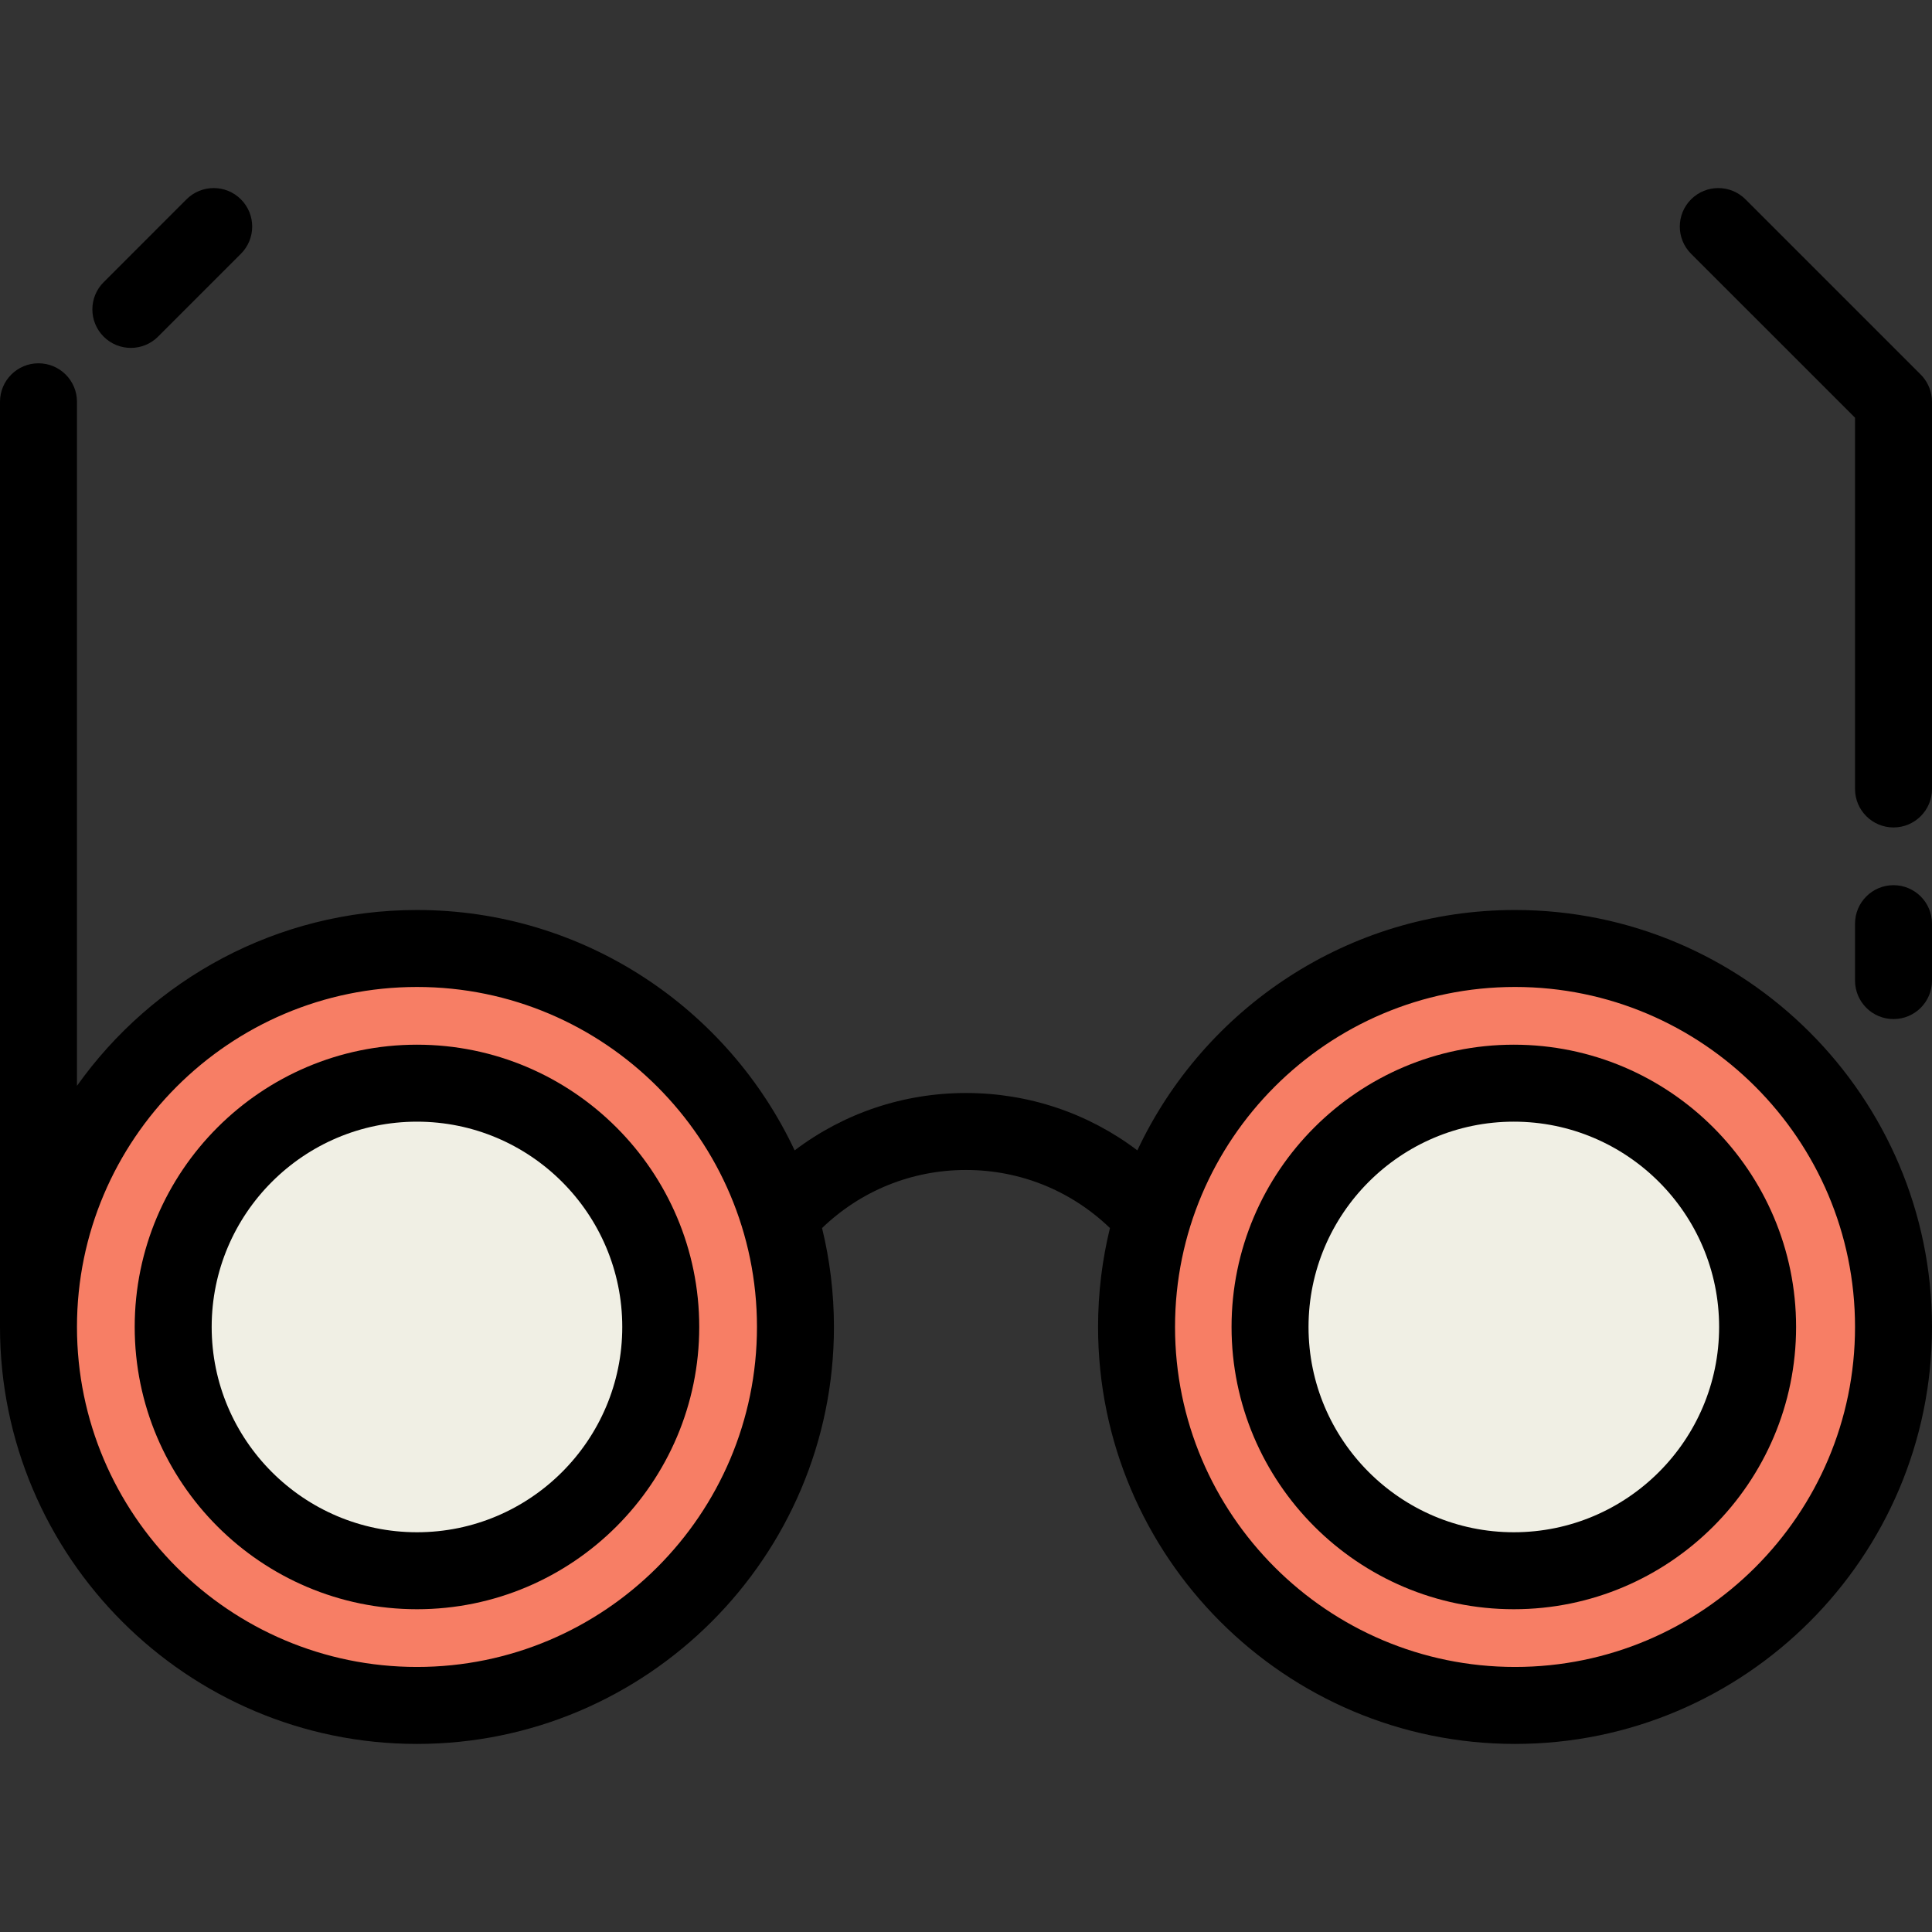 <?xml version="1.0" encoding="iso-8859-1"?>
<!-- Generator: Adobe Illustrator 19.0.0, SVG Export Plug-In . SVG Version: 6.00 Build 0)  -->
<svg version="1.1" id="Layer_1" xmlns="http://www.w3.org/2000/svg" xmlns:xlink="http://www.w3.org/1999/xlink" x="0px" y="0px"
	 viewBox="0 0 502 502" style="enable-background:new 0 0 502 502;" xml:space="preserve">
<rect x="0" y="0" width="502" height="502" fill="#333333" stroke="none"/>
<g>
	<circle style="fill:#F77E65;" cx="108.343" cy="344.79" r="98.343"/>
	<circle style="fill:#F77E65;" cx="393.657" cy="344.79" r="98.343"/>
	<circle style="fill:#F0EFE4;" cx="108.343" cy="344.79" r="63.343"/>
	<g>
		<circle style="fill:#F0EFE4;" cx="393.343" cy="344.79" r="63.343"/>
		<g>
			<path d="M34,90.396c2.559,0,5.118-0.977,7.071-2.929L62.6,65.938c3.905-3.905,3.905-10.237,0-14.142s-10.235-3.905-14.143,0
				L26.929,73.325c-3.905,3.905-3.905,10.237,0,14.142C28.882,89.42,31.44,90.396,34,90.396z"/>
			<path d="M393.657,236.447c-43.348,0-80.825,25.593-98.132,62.46C282.755,289.241,267.279,284,251,284
				s-31.755,5.241-44.525,14.907c-17.307-36.866-54.784-62.46-98.132-62.46c-36.414,0-68.689,18.058-88.343,45.688V104.396
				c0-5.523-4.478-10-10-10s-10,4.477-10,10V344.79c0,59.74,48.603,108.343,108.343,108.343S216.686,404.53,216.686,344.79
				c0-8.854-1.075-17.459-3.088-25.702C223.713,309.358,236.946,304,251,304c14.054,0,27.287,5.358,37.403,15.088
				c-2.013,8.242-3.088,16.848-3.088,25.702c0,59.74,48.603,108.343,108.343,108.343S502,404.53,502,344.79
				S453.397,236.447,393.657,236.447z M108.343,433.132C59.631,433.132,20,393.502,20,344.79c0-48.712,39.631-88.342,88.343-88.342
				s88.343,39.63,88.343,88.342C196.686,393.502,157.055,433.132,108.343,433.132z M393.657,433.132
				c-48.712,0-88.343-39.63-88.343-88.343c0-48.712,39.631-88.342,88.343-88.342S482,296.078,482,344.79
				C482,393.502,442.369,433.132,393.657,433.132z"/>
			<path d="M492,230c-5.522,0-10,4.477-10,10v14.79c0,5.523,4.478,10,10,10s10-4.477,10-10V240C502,234.477,497.522,230,492,230z"/>
			<path d="M501.95,103.407c-0.224-2.273-1.262-4.468-2.879-6.082l-45.529-45.529c-3.906-3.905-10.236-3.905-14.143,0
				c-3.905,3.905-3.905,10.237,0,14.142l42.601,42.6V205c0,5.523,4.478,10,10,10s10-4.477,10-10V104.401
				C502,104.069,501.983,103.738,501.95,103.407C501.937,103.271,501.983,103.738,501.95,103.407z"/>
			<path d="M108.343,271.447C67.901,271.447,35,304.349,35,344.79c0,40.441,32.901,73.343,73.343,73.343
				s73.343-32.901,73.343-73.343C181.686,304.349,148.784,271.447,108.343,271.447z M108.343,398.132
				C78.93,398.132,55,374.203,55,344.79c0-29.413,23.93-53.342,53.343-53.342s53.343,23.929,53.343,53.342
				C161.686,374.203,137.756,398.132,108.343,398.132z"/>
			<path d="M393.343,271.447c-40.441,0-73.343,32.901-73.343,73.342c0,40.441,32.901,73.343,73.343,73.343
				s73.343-32.901,73.343-73.343C466.686,304.349,433.784,271.447,393.343,271.447z M393.343,398.132
				c-29.413,0-53.343-23.93-53.343-53.343c0-29.413,23.93-53.342,53.343-53.342s53.343,23.929,53.343,53.342
				S422.756,398.132,393.343,398.132z"/>
		</g>
	</g>
</g>
<g>
</g>
<g>
</g>
<g>
</g>
<g>
</g>
<g>
</g>
<g>
</g>
<g>
</g>
<g>
</g>
<g>
</g>
<g>
</g>
<g>
</g>
<g>
</g>
<g>
</g>
<g>
</g>
<g>
</g>
</svg>
